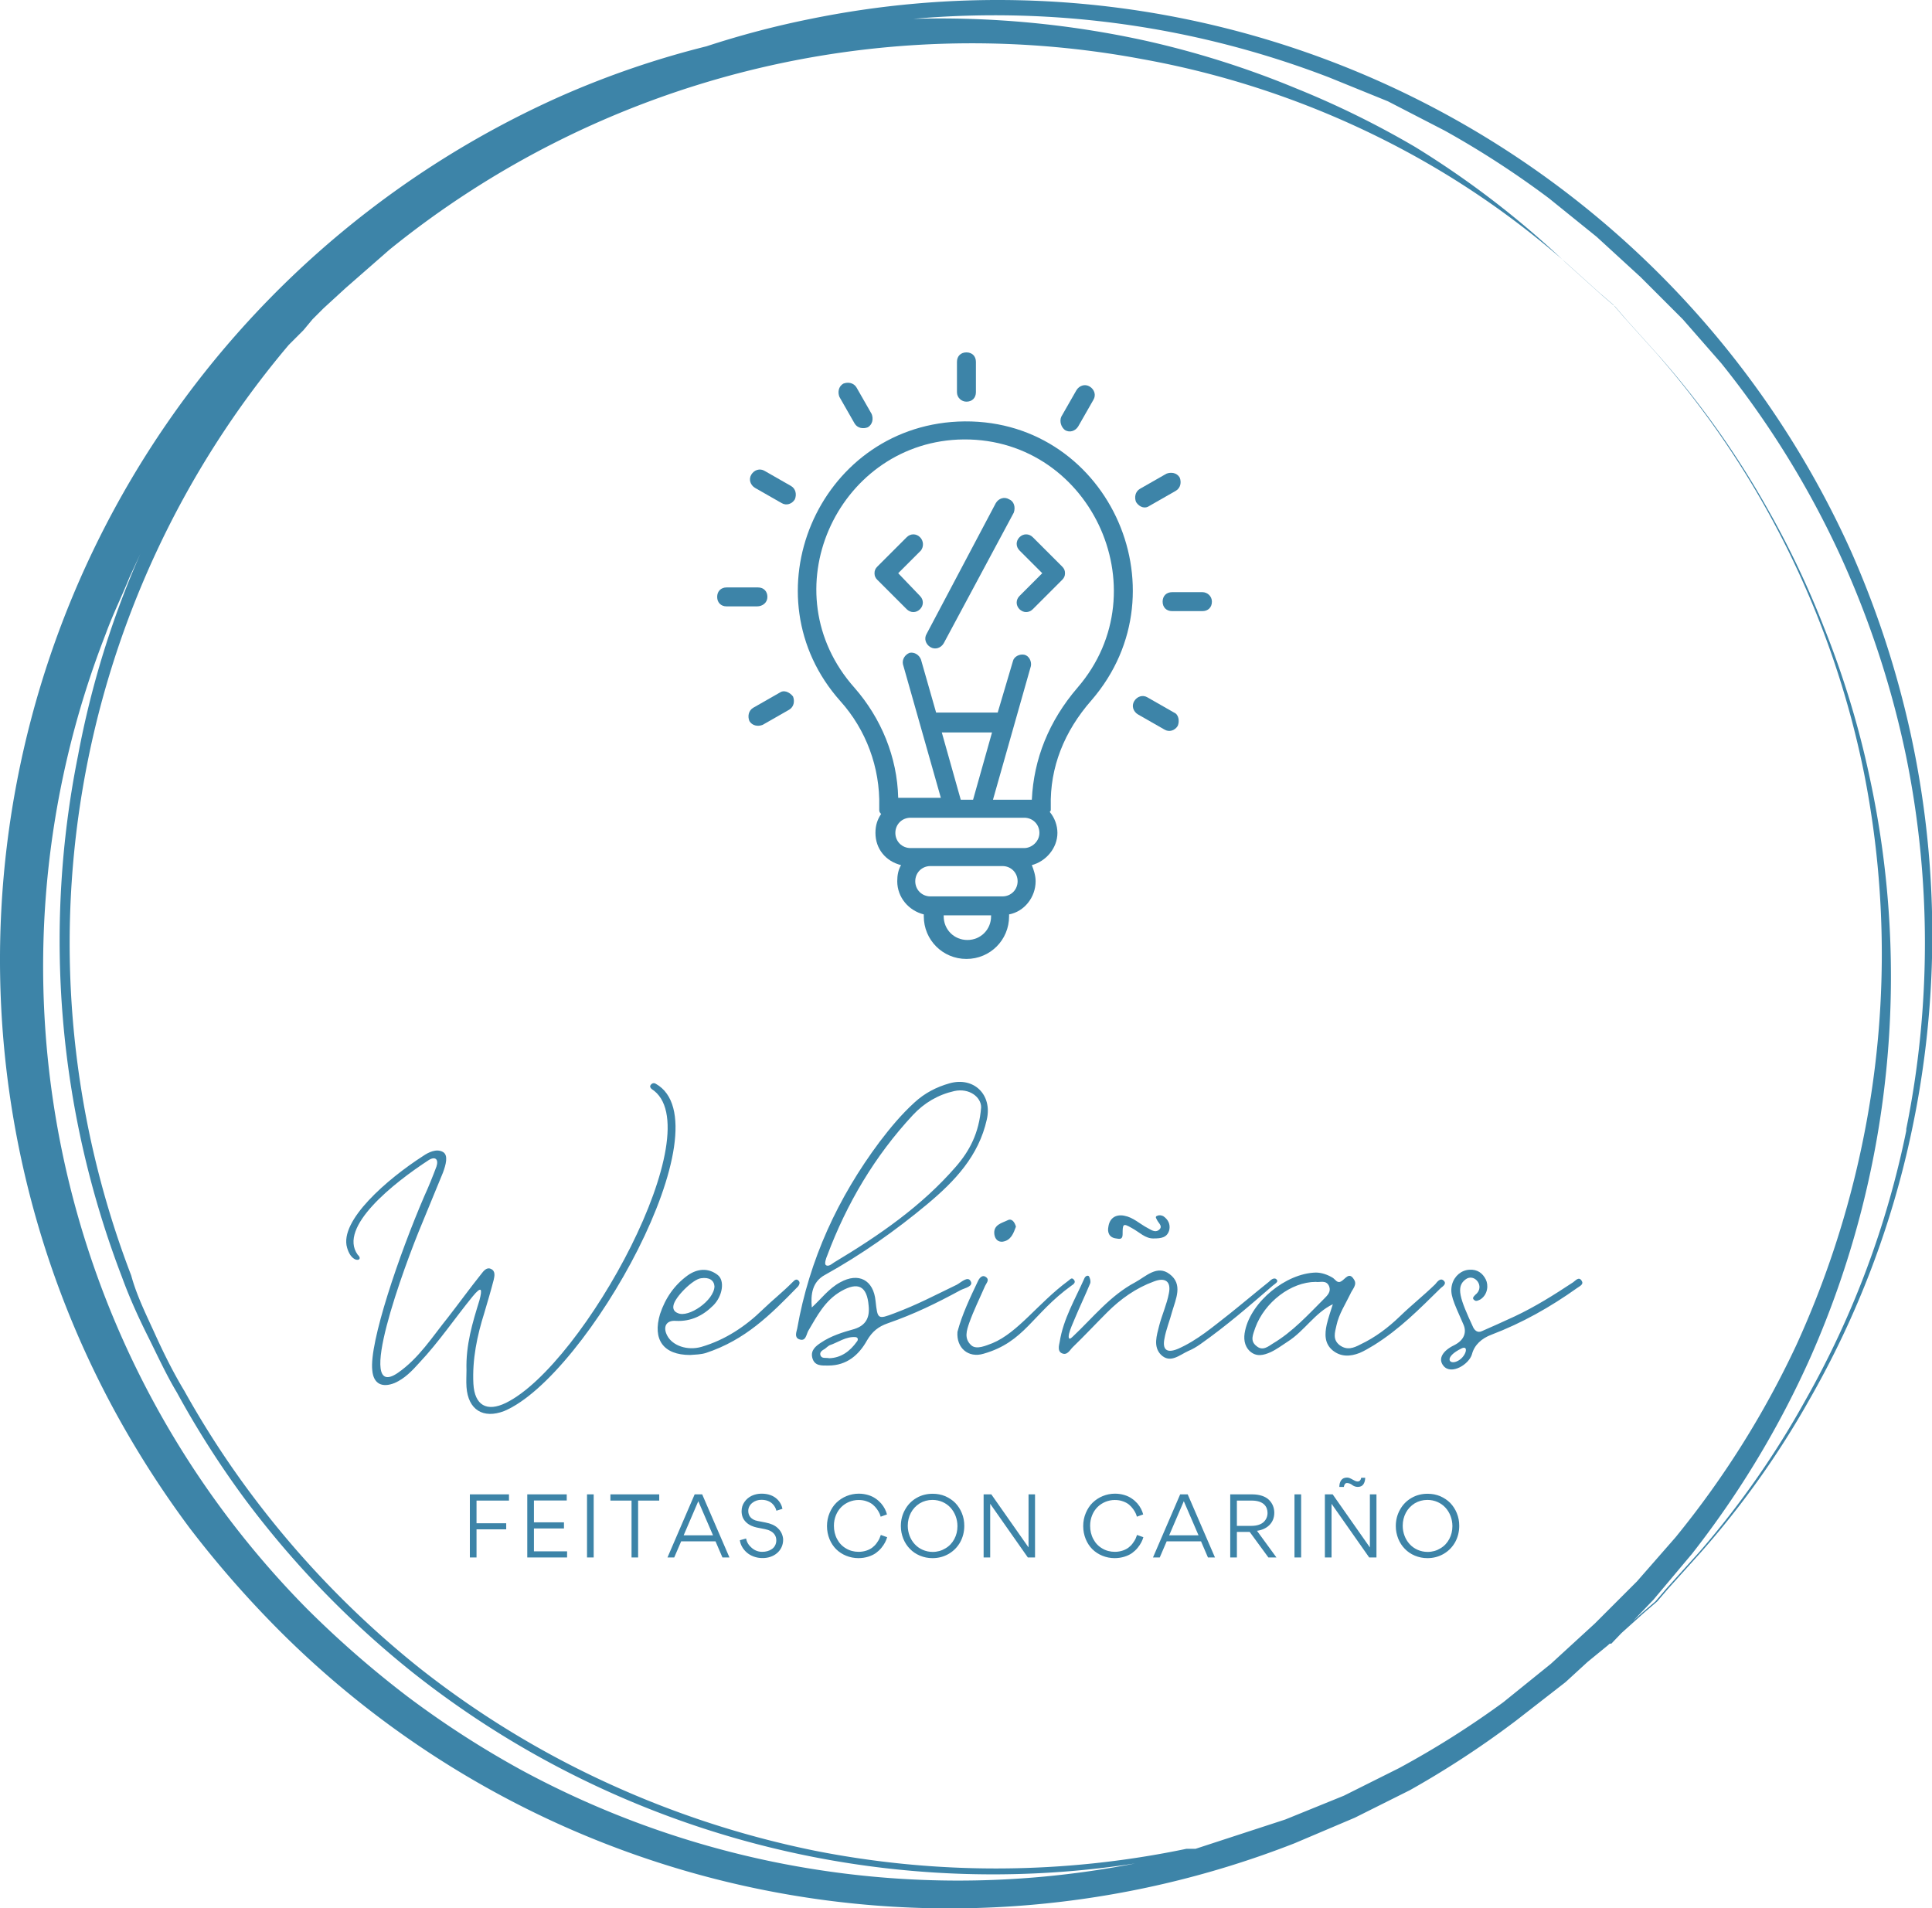 <svg width="308.727" height="304.916" viewBox="0 0 312.5 308.642" class="css-1j8o68f"><defs id="SvgjsDefs2326"></defs><g id="SvgjsG2327" featurekey="rootContainer" transform="matrix(2.963,0,0,2.963,-0.111,0.085)" fill="#3d84a8"><path xmlns="http://www.w3.org/2000/svg" d="M104.6 41.3a52.2 52.2 0 0 0-3.5-11.2A51.1 51.1 0 0 0 44.3 1a49.6 49.6 0 0 0-5.7 1.5 49.1 49.1 0 0 0-7.9 2.7A51.6 51.6 0 0 0 6.3 77a53.7 53.7 0 0 0 4.1 6.4 57 57 0 0 0 5 5.7 51.7 51.7 0 0 0 55.3 11.5l3.3-1.4 3-1.5a50.9 50.9 0 0 0 5.8-3.8l2.7-2.1 1.2-1.1 1.1-.9 2-1.8.7-.6.6-.7 1.8-2a48.5 48.5 0 0 0 5.9-8.3 50.4 50.4 0 0 0 5.6-14.7 51.6 51.6 0 0 0 .2-20.4zM87.1 88.6l-1.2 1.1-1.2 1.1-2.6 2.1a49.5 49.5 0 0 1-5.7 3.6l-3 1.5-3.2 1.3-4.9 1.6h-.5a50.9 50.9 0 0 1-20.3.1 51.8 51.8 0 0 1-11.1-3.6A50.5 50.5 0 0 1 22.9 91a52 52 0 0 1-9.1-9.4 50.3 50.3 0 0 1-3.7-5.7c-.6-1-1.1-2-1.6-3.1s-1-2.1-1.3-3.2a50.6 50.6 0 0 1 8.6-50.8l.8-.8.5-.6.6-.6 1.2-1.1 2.4-2.1A50.5 50.5 0 0 1 62.4 3.2a48.5 48.5 0 0 1 14.7 5.2 47 47 0 0 1 8.3 5.8l2 1.8.7.6.6.7 1.8 2a49.7 49.7 0 0 1 11.3 22.9 50.8 50.8 0 0 1-.1 20.2 51.6 51.6 0 0 1-3.6 11 50.2 50.2 0 0 1-6.6 10.5l-2.1 2.4zm-44.9 13a50.1 50.1 0 0 1-13.7-5 51.8 51.8 0 0 1-6.2-4 55.2 55.2 0 0 1-5.5-4.8 49.9 49.9 0 0 1-11-53.2c.4-1.1.9-2.1 1.3-3.1l.6-1.3a50.2 50.2 0 0 0-3.4 11 51.3 51.3 0 0 0 2.4 28.5c.4 1.1.9 2.2 1.4 3.2s1 2.1 1.6 3.1a50.6 50.6 0 0 0 3.7 5.8 51.5 51.5 0 0 0 9.2 9.5 50.9 50.9 0 0 0 10.7 6.5 51 51 0 0 0 28.7 3.9 50.3 50.3 0 0 1-19.8-.1zm61.9-39.9a50.2 50.2 0 0 1-5.5 14.7 48.4 48.4 0 0 1-5.8 8.3l-1.8 2-.6.7-.7.6-1.9 1.7h.2l2.3-2.4 2.1-2.5A51.3 51.3 0 0 0 98.9 74a51.4 51.4 0 0 0 3.2-31.6 49.6 49.6 0 0 0-2.5-8.2 49.4 49.4 0 0 0-3.1-6.5 48.7 48.7 0 0 0-5.9-8.3l-1.8-2-.6-.7-.7-.6-2-1.8A49.9 49.9 0 0 0 77.3 8a49.3 49.3 0 0 0-6.5-3.2 49.8 49.8 0 0 0-8.2-2.6A52.2 52.2 0 0 0 49.9 1a50.8 50.8 0 0 1 22.7 3.2l3.2 1.3 3.1 1.6a50.1 50.1 0 0 1 5.7 3.7l2.6 2.1 1.2 1.1 1.2 1.1 2.3 2.3 2.1 2.4a50.4 50.4 0 0 1 6.5 10.5 51.6 51.6 0 0 1 3.6 11 51.1 51.1 0 0 1 0 20.3z"></path></g><g id="SvgjsG2328" featurekey="symbolFeature-0" transform="matrix(1.533,0,0,1.533,105.425,55.467)" fill="#3d84a8"><g xmlns="http://www.w3.org/2000/svg"><path d="M32.3,8.3C17.5,9,10,26.7,19.9,37.8c2.7,3,4.2,7,4.1,11.1c0,0.2,0,0.3,0,0.4c0,0.2,0.1,0.3,0.2,0.4c-0.4,0.6-0.6,1.2-0.6,2   c0,1.7,1.1,3,2.7,3.4c-0.3,0.5-0.4,1.1-0.4,1.7c0,1.7,1.2,3.1,2.8,3.5v0.2c0,2.5,2,4.5,4.5,4.5c2.5,0,4.5-2,4.5-4.5v-0.2   c1.6-0.3,2.8-1.8,2.8-3.5c0-0.6-0.2-1.2-0.4-1.7c1.5-0.4,2.7-1.8,2.7-3.4c0-0.8-0.3-1.6-0.8-2.2c0-0.1,0.1-0.1,0.1-0.2   c0-0.1,0-0.2,0-0.4c-0.1-4.1,1.4-7.9,4.3-11.2C56.5,26,47.9,7.6,32.3,8.3z M35.8,60.5c0,1.4-1.1,2.5-2.5,2.5s-2.5-1.1-2.5-2.5v-0.1   h5V60.5z M37,58.4c-1.5,0-5.1,0-7.6,0c-0.9,0-1.6-0.7-1.6-1.6s0.7-1.6,1.6-1.6H37c0.9,0,1.6,0.7,1.6,1.6S37.9,58.4,37,58.4z    M39.3,53.3c-0.2,0-12.8,0-12,0c-0.9,0-1.6-0.7-1.6-1.6s0.7-1.6,1.6-1.6h12c0.9,0,1.6,0.7,1.6,1.6S40.1,53.3,39.3,53.3z M32.6,48.2   l-2-7.1h5.3l-2,7.1H32.6z M44.9,36.4c-3,3.5-4.6,7.5-4.8,11.8h-0.9H36l4-14.1c0.1-0.5-0.2-1.1-0.7-1.2c-0.5-0.1-1.1,0.2-1.2,0.7   L36.5,39H30l-1.6-5.6c-0.2-0.5-0.7-0.8-1.2-0.7c-0.5,0.2-0.8,0.7-0.7,1.2l4,14.1h-3.3H26c-0.1-4.3-1.8-8.4-4.6-11.6   c-9-10.1-1.9-25.6,10.9-26.2C46.1,9.6,53.9,26,44.9,36.4z"></path><path d="M33.2,6.2c0.6,0,1-0.4,1-1V2c0-0.6-0.4-1-1-1s-1,0.4-1,1v3.2C32.2,5.8,32.7,6.2,33.2,6.2z"></path><path d="M21.4,8.5c0.3,0.5,0.9,0.6,1.4,0.4c0.5-0.3,0.6-0.9,0.4-1.4l-1.6-2.8c-0.3-0.5-0.9-0.6-1.4-0.4c-0.5,0.3-0.6,0.9-0.4,1.4   L21.4,8.5z"></path><path d="M14.7,15.1l-2.8-1.6c-0.5-0.3-1.1-0.1-1.4,0.4c-0.3,0.5-0.1,1.1,0.4,1.4l2.8,1.6c0.5,0.3,1.1,0.1,1.4-0.4   C15.3,16,15.2,15.4,14.7,15.1z"></path><path d="M12.2,26.8c0-0.6-0.4-1-1-1H7.9c-0.6,0-1,0.4-1,1s0.4,1,1,1h3.2C11.7,27.8,12.2,27.4,12.2,26.8z"></path><path d="M13.5,36.9l-2.8,1.6c-0.5,0.3-0.6,0.9-0.4,1.4c0.3,0.5,0.9,0.6,1.4,0.4l2.8-1.6c0.5-0.3,0.6-0.9,0.4-1.4   C14.5,36.8,13.9,36.6,13.5,36.9z"></path><path d="M55.1,39l-2.8-1.6c-0.5-0.3-1.1-0.1-1.4,0.4c-0.3,0.5-0.1,1.1,0.4,1.4l2.8,1.6c0.5,0.3,1.1,0.1,1.4-0.4   C55.7,39.9,55.6,39.2,55.1,39z"></path><path d="M58.1,26.3h-3.2c-0.6,0-1,0.4-1,1s0.4,1,1,1h3.2c0.6,0,1-0.4,1-1S58.6,26.3,58.1,26.3z"></path><path d="M52.5,17.2l2.8-1.6c0.5-0.3,0.6-0.9,0.4-1.4c-0.3-0.5-0.9-0.6-1.4-0.4l-2.8,1.6c-0.5,0.3-0.6,0.9-0.4,1.4   C51.5,17.4,52.1,17.5,52.5,17.2z"></path><path d="M43.6,9.2c0.5,0.3,1.1,0.1,1.4-0.4L46.6,6c0.3-0.5,0.1-1.1-0.4-1.4c-0.5-0.3-1.1-0.1-1.4,0.4l-1.6,2.8   C43,8.3,43.2,8.9,43.6,9.2z"></path><path d="M28.3,20.5c-0.4-0.4-1-0.4-1.4,0l-3.1,3.1c-0.2,0.2-0.3,0.4-0.3,0.7s0.1,0.5,0.3,0.7l3.1,3.1c0.4,0.4,1,0.4,1.4,0   c0.4-0.4,0.4-1,0-1.4L26,24.3l2.4-2.4C28.7,21.5,28.7,20.9,28.3,20.5z"></path><path d="M40.2,20.5c-0.4-0.4-1-0.4-1.4,0s-0.4,1,0,1.4l2.4,2.4l-2.4,2.4c-0.4,0.4-0.4,1,0,1.4c0.4,0.4,1,0.4,1.4,0l3.1-3.1   c0.2-0.2,0.3-0.4,0.3-0.7s-0.1-0.5-0.3-0.7L40.2,20.5z"></path><path d="M37.7,16.5c-0.5-0.3-1.1-0.1-1.4,0.4L29,30.7c-0.3,0.5-0.1,1.1,0.4,1.4c0.5,0.3,1.1,0.1,1.4-0.4l7.4-13.8   C38.4,17.3,38.2,16.7,37.7,16.5z"></path></g></g><g id="SvgjsG2329" featurekey="nameFeature-0" transform="matrix(1.642,0,0,1.642,57.656,153.821)" fill="#3d84a8"><path d="M14.56 45.32 c-2.08 0.8 -3.56 -0.12 -3.72 -2.36 c-0.04 -0.6 0 -1.2 0 -1.64 c-0.08 -2.52 0.6 -4.72 1.28 -6.92 c0.28 -1.08 0.24 -1.48 -0.68 -0.36 c-1.76 2.16 -3.32 4.48 -5.24 6.52 c-0.72 0.8 -1.44 1.56 -2.44 2 c-1.2 0.48 -2.08 0.12 -2.2 -1.24 c-0.32 -2.72 2.64 -11.4 5.12 -17.16 c0.44 -0.96 0.84 -1.96 1.2 -2.92 c0.24 -0.72 -0.12 -1.04 -0.76 -0.64 c-3.44 2.24 -8.96 6.6 -7 9.32 c0.36 0.32 0.2 0.6 -0.2 0.48 c-0.4 -0.16 -0.68 -0.6 -0.84 -1.16 c-0.8 -2.68 4 -6.8 7.48 -9.04 c0.52 -0.36 1.32 -0.76 1.96 -0.4 c0.56 0.32 0.28 1.28 0 2.04 l-2.04 4.96 c-1.8 4.28 -6.72 17.72 -2.4 14.76 c2.08 -1.44 3.4 -3.56 4.92 -5.44 c1.12 -1.44 2.16 -2.88 3.28 -4.28 c0.24 -0.32 0.56 -0.72 0.96 -0.52 c0.48 0.2 0.36 0.72 0.28 1.08 c-0.28 1.08 -0.6 2.16 -0.92 3.24 c-0.72 2.28 -1.2 4.6 -1.08 7 c0.12 2.12 1.32 2.8 3.2 1.88 c7.68 -3.76 20.4 -27.08 14.36 -30.92 c-0.08 -0.08 -0.2 -0.2 -0.12 -0.36 c0.12 -0.2 0.32 -0.28 0.52 -0.16 c7.08 3.96 -6.76 28.8 -14.92 32.24 z M32.868 39.8 c-2.64 0 -3.72 -1.52 -2.96 -4.04 c0.52 -1.56 1.4 -2.84 2.72 -3.8 c0.96 -0.68 2.04 -0.76 2.96 -0.04 c0.72 0.56 0.48 2.08 -0.44 3 c-1 1 -2.2 1.6 -3.68 1.52 c-0.96 -0.08 -1.32 0.6 -0.84 1.48 c0.52 0.96 1.96 1.48 3.36 1.08 c2.32 -0.68 4.32 -2 6.04 -3.68 c1.04 -1 1.88 -1.64 2.92 -2.68 c0.16 -0.16 0.4 -0.44 0.64 -0.12 c0.12 0.16 0.04 0.36 -0.08 0.52 c-2.72 2.8 -5.2 5.28 -9.08 6.56 c-0.52 0.16 -1.04 0.16 -1.56 0.2 z M31.668 35.68 c1.04 0.48 3.56 -1.24 3.6 -2.64 c-0.04 -0.6 -0.52 -0.92 -1.32 -0.8 c-0.8 0.08 -2.6 1.88 -2.72 2.68 c-0.08 0.4 0.12 0.64 0.44 0.76 z M46.136 31.92 c-1.24 0.68 -1.4 1.92 -1.28 3.2 c0.92 -0.84 1.68 -1.88 2.8 -2.48 c1.8 -1 3.28 -0.24 3.48 1.84 c0.2 1.8 0.2 1.84 1.88 1.2 c2.24 -0.84 3.96 -1.76 6.12 -2.8 c0.44 -0.24 1.08 -0.88 1.36 -0.36 c0.32 0.52 -0.56 0.68 -0.96 0.88 c-2.44 1.32 -4.56 2.36 -7.2 3.28 c-0.92 0.32 -1.52 0.8 -2.04 1.68 c-0.8 1.44 -2 2.48 -3.8 2.48 c-0.64 0 -1.4 0.08 -1.6 -0.8 c-0.16 -0.72 0.36 -1.12 0.84 -1.44 c1 -0.68 2.16 -1.04 3.32 -1.36 c1.12 -0.36 1.52 -1.12 1.4 -2.28 c-0.16 -1.96 -1.04 -2.4 -2.72 -1.44 c-1.6 0.92 -2.36 2.44 -3.24 3.92 c-0.2 0.4 -0.24 1.08 -0.92 0.8 c-0.44 -0.2 -0.24 -0.68 -0.16 -1.04 c1.2 -6.8 4 -12.88 8.12 -18.4 c1.04 -1.36 2.12 -2.68 3.44 -3.88 c1 -0.92 2.16 -1.52 3.44 -1.88 c2.4 -0.68 4.24 1.12 3.68 3.56 c-0.8 3.6 -3.16 6.08 -5.84 8.32 c-3.16 2.64 -6.52 5 -10.12 7 z M46.376 30 c-0.12 0.28 -0.28 0.76 -0.16 0.92 c0.24 0.24 0.6 -0.08 0.84 -0.24 c4.4 -2.64 8.6 -5.52 12 -9.44 c1.32 -1.52 2.28 -3.28 2.48 -5.84 c0 -1 -1.16 -1.92 -2.64 -1.6 c-1.6 0.36 -2.96 1.16 -4.08 2.36 c-3.76 4.04 -6.52 8.72 -8.44 13.84 z M49.296 38.48 c0.12 -0.12 0.16 -0.4 -0.12 -0.44 c-0.96 -0.08 -1.72 0.52 -2.56 0.8 c-0.16 0.08 -0.32 0.24 -0.48 0.36 c-0.2 0.12 -0.52 0.28 -0.44 0.6 c0.12 0.4 0.52 0.24 0.88 0.32 c1.16 -0.04 2.04 -0.68 2.72 -1.64 z M63.644 28.64 c-0.44 0.04 -0.72 -0.24 -0.8 -0.68 c-0.16 -1 0.76 -1.16 1.32 -1.44 c0.4 -0.2 0.68 0.2 0.8 0.64 c-0.24 0.64 -0.48 1.36 -1.32 1.48 z M61.764 39.68 c-1.48 0.44 -2.68 -0.56 -2.56 -2.16 c0.44 -1.68 1.24 -3.36 2.04 -5.04 c0.16 -0.32 0.44 -0.6 0.76 -0.36 c0.4 0.28 0.04 0.6 -0.08 0.88 c-0.52 1.2 -1.12 2.4 -1.56 3.64 c-0.24 0.72 -0.56 1.56 0.24 2.24 c0.52 0.4 1.4 0 2.04 -0.24 c2.52 -1.04 4.52 -3.96 7.44 -6.12 c0.2 -0.12 0.36 -0.44 0.6 -0.12 c0.2 0.24 -0.04 0.44 -0.24 0.56 c-3.88 2.8 -4.6 5.56 -8.68 6.72 z M74.832 28.32 c-0.68 -0.08 -0.88 -0.6 -0.76 -1.16 c0.12 -0.84 0.72 -1.24 1.56 -1.08 c0.88 0.16 1.52 0.8 2.28 1.2 c0.32 0.16 0.72 0.48 1.08 0.24 c0.52 -0.36 0.04 -0.68 -0.12 -1 c-0.04 -0.12 -0.28 -0.36 0.04 -0.44 c0.16 -0.08 0.4 -0.04 0.56 0.04 c0.48 0.32 0.72 0.8 0.6 1.36 c-0.2 0.76 -0.8 0.84 -1.52 0.84 c-0.84 0.04 -1.44 -0.64 -2.2 -1.04 c-0.84 -0.48 -0.88 -0.4 -0.88 0.64 c0 0.56 -0.36 0.44 -0.64 0.4 z M79.232 39.76 c-0.76 -0.8 -0.4 -1.88 -0.16 -2.84 c0.28 -1.08 0.76 -2.12 0.96 -3.2 c0.24 -1.16 -0.36 -1.6 -1.48 -1.16 c-1.76 0.64 -3.28 1.72 -4.6 3.04 c-1.16 1.16 -2.24 2.32 -3.4 3.44 c-0.28 0.28 -0.56 0.88 -1.12 0.56 c-0.36 -0.2 -0.24 -0.72 -0.16 -1.08 c0.36 -2.28 1.52 -4.2 2.44 -6.28 c0.08 -0.2 0.32 -0.32 0.44 -0.2 c0.12 0.2 0.2 0.52 0.12 0.72 c-0.48 1.16 -1.04 2.32 -1.52 3.48 c-0.2 0.48 -0.44 1 -0.56 1.48 c-0.04 0.2 -0.12 0.76 0.36 0.28 c2 -1.88 3.68 -4.04 6.16 -5.36 c1.04 -0.56 2.16 -1.76 3.4 -0.8 c1.32 1 0.6 2.44 0.24 3.68 c-0.24 0.92 -0.6 1.76 -0.76 2.68 c-0.2 1 0.16 1.48 1.32 1 c1.92 -0.84 3.48 -2.2 5.08 -3.44 c1.4 -1.12 2.48 -2.04 3.88 -3.16 c0.2 -0.2 0.56 -0.52 0.8 -0.2 c0.16 0.2 -0.2 0.4 -0.4 0.56 c-2.4 2.08 -4.52 3.92 -7.12 5.76 c-0.4 0.28 -0.8 0.52 -1.2 0.68 c-0.88 0.4 -1.8 1.28 -2.72 0.36 z M107.06 32.44 c0.4 0.32 -0.04 0.6 -0.24 0.76 c-2.16 2.12 -4.04 4.04 -6.6 5.64 c-0.48 0.28 -0.92 0.56 -1.4 0.76 c-0.92 0.36 -1.84 0.4 -2.64 -0.24 c-0.84 -0.68 -0.8 -1.64 -0.6 -2.56 c0.16 -0.68 0.4 -1.36 0.6 -2 c-1.76 0.84 -2.8 2.64 -4.44 3.68 c-0.56 0.36 -1.08 0.76 -1.68 1.04 c-0.72 0.32 -1.4 0.48 -2.04 -0.08 c-0.6 -0.56 -0.64 -1.32 -0.48 -2.04 c0.6 -2.84 4 -5.64 6.96 -5.72 c0.56 0 1.16 0.2 1.68 0.52 c0.24 0.16 0.44 0.56 0.8 0.36 c0.44 -0.24 0.8 -1 1.28 -0.2 c0.36 0.52 -0.16 0.96 -0.36 1.44 c-0.48 1 -1.12 1.96 -1.36 3.08 c-0.16 0.72 -0.4 1.4 0.32 1.96 c0.72 0.52 1.36 0.28 2.04 -0.08 c1.44 -0.68 2.72 -1.64 3.88 -2.76 c1.2 -1.16 2.28 -2 3.48 -3.16 c0.2 -0.24 0.48 -0.64 0.8 -0.4 z M95.34 34.24 c0.32 -0.32 0.68 -0.68 0.48 -1.2 c-0.28 -0.68 -0.92 -0.36 -1.32 -0.44 c-2.44 0 -5.04 2 -5.96 4.52 c-0.2 0.64 -0.56 1.28 0.12 1.8 c0.6 0.52 1.16 0.04 1.6 -0.24 c1.96 -1.16 3.48 -2.84 5.08 -4.44 z M107.088 40.88 c-0.6 -0.72 -0.04 -1.52 1.04 -2.04 c1.04 -0.52 1.24 -1.32 0.92 -2.04 c-1.04 -2.36 -1.36 -3 -1.12 -3.96 c0.24 -0.84 0.92 -1.4 1.72 -1.44 c0.76 -0.04 1.28 0.32 1.6 0.96 c0.28 0.56 0.2 1.48 -0.52 1.96 c-0.16 0.08 -0.44 0.24 -0.6 0.08 c-0.24 -0.16 -0.12 -0.32 0.08 -0.52 c1.04 -0.8 -0.08 -2.2 -0.96 -1.52 c-0.96 0.72 -0.56 1.88 0.76 4.72 c0.12 0.24 0.4 0.6 0.88 0.36 c0.92 -0.4 2.08 -0.92 3.2 -1.44 c2.04 -0.96 3.88 -2.12 5.76 -3.36 c0.24 -0.16 0.56 -0.6 0.84 -0.16 c0.24 0.36 -0.16 0.52 -0.44 0.72 c-2.64 1.88 -5.4 3.44 -8.44 4.6 c-0.96 0.36 -1.68 1 -1.92 1.92 c-0.28 1 -2.04 2.08 -2.8 1.16 z M108.368 40.44 c0.92 -0.36 1.28 -1.68 0.48 -1.28 c-1.72 0.84 -1.24 1.6 -0.48 1.28 z"></path></g><g id="SvgjsG2330" featurekey="sloganFeature-0" transform="matrix(0.7,0,0,0.7,74.586,237.923)" fill="#3d84a8"><path d="M3.56 6.86 l0 5.24 l6.86 0 l0 1.4 l-6.86 0 l0 6.5 l-1.54 0 l0 -14.58 l9.04 0 l0 1.44 l-7.5 0 z M15.286 20 l0 -14.58 l9.12 0 l0 1.42 l-7.58 0 l0 5.04 l6.94 0 l0 1.42 l-6.94 0 l0 5.28 l7.66 0 l0 1.42 l-9.2 0 z M29.092 20 l0 -14.58 l1.54 0 l0 14.58 l-1.54 0 z M40.898 6.86 l0 13.14 l-1.52 0 l0 -13.14 l-4.88 0 l0 -1.44 l11.28 0 l0 1.44 l-4.88 0 z M60.384 20 l-1.6 -3.72 l-7.94 0 l-1.6 3.72 l-1.56 0 l6.28 -14.58 l1.74 0 l6.3 14.58 l-1.62 0 z M58.204 14.88 l-3.4 -7.88 l-3.38 7.88 l6.78 0 z M69.57 20.14 c-1.38 0 -2.7 -0.52 -3.56 -1.28 c-0.9 -0.78 -1.48 -1.82 -1.6 -2.84 l1.44 -0.4 c0.16 0.86 0.6 1.58 1.32 2.18 c0.7 0.6 1.5 0.9 2.4 0.9 c0.84 0 1.62 -0.2 2.24 -0.64 c0.62 -0.42 1.02 -1.14 1.02 -2.02 c0 -1.02 -0.54 -1.68 -1.22 -2.08 c-0.48 -0.28 -0.9 -0.4 -1.38 -0.5 l-1.92 -0.38 c-0.4 -0.08 -0.82 -0.22 -1.28 -0.42 c-0.46 -0.22 -0.86 -0.48 -1.2 -0.82 c-0.68 -0.66 -1.02 -1.5 -1.02 -2.52 c0 -0.8 0.22 -1.52 0.66 -2.14 c0.44 -0.64 1 -1.1 1.7 -1.44 c0.7 -0.32 1.44 -0.48 2.26 -0.48 c3.14 0 4.52 1.94 4.82 3.5 l-1.4 0.44 c-0.24 -1.04 -1.18 -2.52 -3.44 -2.52 c-1.56 -0.04 -3.08 1.06 -3.06 2.58 c0 1.12 0.7 2.02 2.12 2.3 l1.84 0.36 c1.24 0.24 2.2 0.66 2.84 1.28 c0.44 0.4 0.76 0.86 0.96 1.34 c0.2 0.5 0.3 0.94 0.3 1.34 c0.02 2.56 -2.14 4.32 -4.84 4.26 z M91.822 20.16 c-2 0 -3.86 -0.78 -5.16 -2.06 c-0.64 -0.64 -1.16 -1.42 -1.54 -2.34 c-0.38 -0.94 -0.58 -1.94 -0.58 -3 c0 -1.08 0.2 -2.1 0.6 -3.04 s0.92 -1.74 1.58 -2.38 c1.34 -1.3 3.2 -2.08 5.16 -2.08 c1.54 0 2.94 0.46 3.88 1.12 c0.48 0.32 0.9 0.7 1.28 1.12 c0.74 0.86 1.14 1.72 1.36 2.56 l-1.46 0.52 c-0.12 -0.48 -0.32 -1 -0.86 -1.76 c-0.28 -0.38 -0.58 -0.72 -0.94 -1.02 s-0.82 -0.56 -1.4 -0.76 c-0.58 -0.22 -1.2 -0.32 -1.9 -0.32 c-1.52 0 -2.98 0.62 -4 1.64 c-1.04 1.04 -1.7 2.58 -1.7 4.3 c0 1.14 0.24 2.18 0.74 3.1 c0.48 0.92 1.16 1.64 2.06 2.16 c0.86 0.52 1.84 0.78 2.92 0.78 c1.34 0 2.5 -0.46 3.2 -1.02 c0.36 -0.28 0.68 -0.6 0.96 -1 c0.28 -0.38 0.48 -0.72 0.62 -1 c0.12 -0.28 0.24 -0.58 0.34 -0.88 l1.46 0.52 c-0.22 0.78 -0.6 1.58 -1.34 2.48 c-0.36 0.44 -0.8 0.84 -1.26 1.18 c-0.96 0.68 -2.42 1.18 -4.02 1.18 z M116.268 12.68 c0 1.38 -0.32 2.64 -0.94 3.78 c-0.64 1.14 -1.52 2.04 -2.64 2.7 c-1.14 0.66 -2.38 1 -3.78 1 c-1.02 0 -1.98 -0.2 -2.9 -0.58 c-0.9 -0.38 -1.68 -0.9 -2.32 -1.58 c-0.64 -0.64 -1.14 -1.42 -1.52 -2.34 c-0.36 -0.92 -0.56 -1.88 -0.56 -2.9 c0 -1.38 0.32 -2.64 0.96 -3.78 c0.62 -1.14 1.5 -2.06 2.64 -2.72 c1.12 -0.66 2.38 -0.98 3.76 -0.98 c1.02 0 1.98 0.18 2.9 0.56 c0.9 0.4 1.68 0.92 2.32 1.56 c0.64 0.68 1.16 1.46 1.52 2.36 c0.38 0.92 0.56 1.88 0.56 2.92 z M114.688 12.76 c0 -1.64 -0.6 -3.16 -1.6 -4.26 s-2.5 -1.8 -4.18 -1.8 c-1.08 0 -2.06 0.28 -2.94 0.8 c-0.88 0.56 -1.56 1.28 -2.04 2.18 c-0.48 0.92 -0.72 1.92 -0.72 3 c0 1.62 0.6 3.16 1.6 4.24 c1 1.1 2.5 1.8 4.16 1.8 c1.08 0 2.06 -0.28 2.94 -0.82 c0.9 -0.52 1.58 -1.26 2.06 -2.16 s0.72 -1.9 0.72 -2.98 z M131.114 5.42 l1.5 0 l0 14.58 l-1.66 0 l-8.7 -12.4 l0 12.4 l-1.52 0 l0 -14.58 l1.78 0 l8.6 12.26 l0 -12.26 z M151.026 20.16 c-2 0 -3.86 -0.78 -5.16 -2.06 c-0.64 -0.64 -1.16 -1.42 -1.54 -2.34 c-0.38 -0.94 -0.58 -1.94 -0.58 -3 c0 -1.08 0.2 -2.1 0.6 -3.04 s0.92 -1.74 1.58 -2.38 c1.34 -1.3 3.2 -2.08 5.16 -2.08 c1.54 0 2.94 0.46 3.88 1.12 c0.48 0.32 0.9 0.7 1.28 1.12 c0.74 0.86 1.14 1.72 1.36 2.56 l-1.46 0.52 c-0.12 -0.48 -0.32 -1 -0.86 -1.76 c-0.28 -0.38 -0.58 -0.72 -0.94 -1.02 s-0.82 -0.56 -1.4 -0.76 c-0.58 -0.22 -1.2 -0.32 -1.9 -0.32 c-1.52 0 -2.98 0.62 -4 1.64 c-1.04 1.04 -1.7 2.58 -1.7 4.3 c0 1.14 0.24 2.18 0.74 3.1 c0.48 0.92 1.16 1.64 2.06 2.16 c0.86 0.52 1.84 0.78 2.92 0.78 c1.34 0 2.5 -0.46 3.2 -1.02 c0.36 -0.28 0.68 -0.6 0.96 -1 c0.28 -0.38 0.48 -0.72 0.62 -1 c0.12 -0.28 0.24 -0.58 0.34 -0.88 l1.46 0.52 c-0.22 0.78 -0.6 1.58 -1.34 2.48 c-0.36 0.44 -0.8 0.84 -1.26 1.18 c-0.96 0.68 -2.42 1.18 -4.02 1.18 z M172.572 20 l-1.6 -3.72 l-7.94 0 l-1.6 3.72 l-1.56 0 l6.28 -14.58 l1.74 0 l6.3 14.58 l-1.62 0 z M170.392 14.88 l-3.4 -7.88 l-3.38 7.88 l6.78 0 z M188.398 20 l-1.86 0 l-4.32 -5.9 l-2.96 0 l0 5.9 l-1.54 0 l0 -14.58 l5.06 0 c1.72 0 3.1 0.48 3.9 1.28 s1.22 1.8 1.22 2.98 c0 2.46 -1.84 3.88 -4 4.16 z M179.258 6.86 l0 5.84 l3.38 0 c1.28 0 2.28 -0.36 2.86 -0.94 c0.56 -0.56 0.84 -1.26 0.84 -2.04 c0 -1.44 -0.88 -2.86 -3.66 -2.86 l-3.42 0 z M192.564 20 l0 -14.58 l1.54 0 l0 14.58 l-1.54 0 z M207.17 3.7 c-0.5 0 -0.98 -0.22 -1.26 -0.44 c-0.3 -0.24 -0.76 -0.46 -1.2 -0.46 c-0.4 0 -0.64 0.3 -0.74 0.9 l-1.04 0 c0 -0.64 0.14 -1.14 0.44 -1.56 c0.3 -0.4 0.74 -0.6 1.34 -0.6 c0.8 -0.04 1.74 0.94 2.46 0.9 c0.42 0 0.7 -0.28 0.82 -0.86 l0.92 0 c-0.02 0.62 -0.16 1.14 -0.44 1.54 c-0.28 0.38 -0.7 0.58 -1.3 0.58 z M199.59 20 l0 -14.58 l1.8 0 l8.6 12.26 l0 -12.26 l1.52 0 l0 14.58 l-1.68 0 l-8.7 -12.4 l0 12.4 l-1.54 0 z M230.636 12.68 c0 1.38 -0.32 2.64 -0.94 3.78 c-0.64 1.14 -1.52 2.04 -2.64 2.7 c-1.14 0.66 -2.38 1 -3.78 1 c-1.02 0 -1.98 -0.2 -2.9 -0.58 c-0.9 -0.38 -1.68 -0.9 -2.32 -1.58 c-0.64 -0.64 -1.14 -1.42 -1.52 -2.34 c-0.36 -0.92 -0.56 -1.88 -0.56 -2.9 c0 -1.38 0.32 -2.64 0.96 -3.78 c0.62 -1.14 1.5 -2.06 2.64 -2.72 c1.12 -0.66 2.38 -0.98 3.76 -0.98 c1.02 0 1.98 0.18 2.9 0.56 c0.9 0.4 1.68 0.92 2.32 1.56 c0.64 0.68 1.16 1.46 1.52 2.36 c0.38 0.92 0.56 1.88 0.56 2.92 z M229.056 12.76 c0 -1.64 -0.6 -3.16 -1.6 -4.26 s-2.5 -1.8 -4.18 -1.8 c-1.08 0 -2.06 0.28 -2.94 0.8 c-0.88 0.56 -1.56 1.28 -2.04 2.18 c-0.48 0.92 -0.72 1.92 -0.72 3 c0 1.62 0.6 3.16 1.6 4.24 c1 1.1 2.5 1.8 4.16 1.8 c1.08 0 2.06 -0.28 2.94 -0.82 c0.9 -0.52 1.58 -1.26 2.06 -2.16 s0.72 -1.9 0.72 -2.98 z"></path></g></svg>